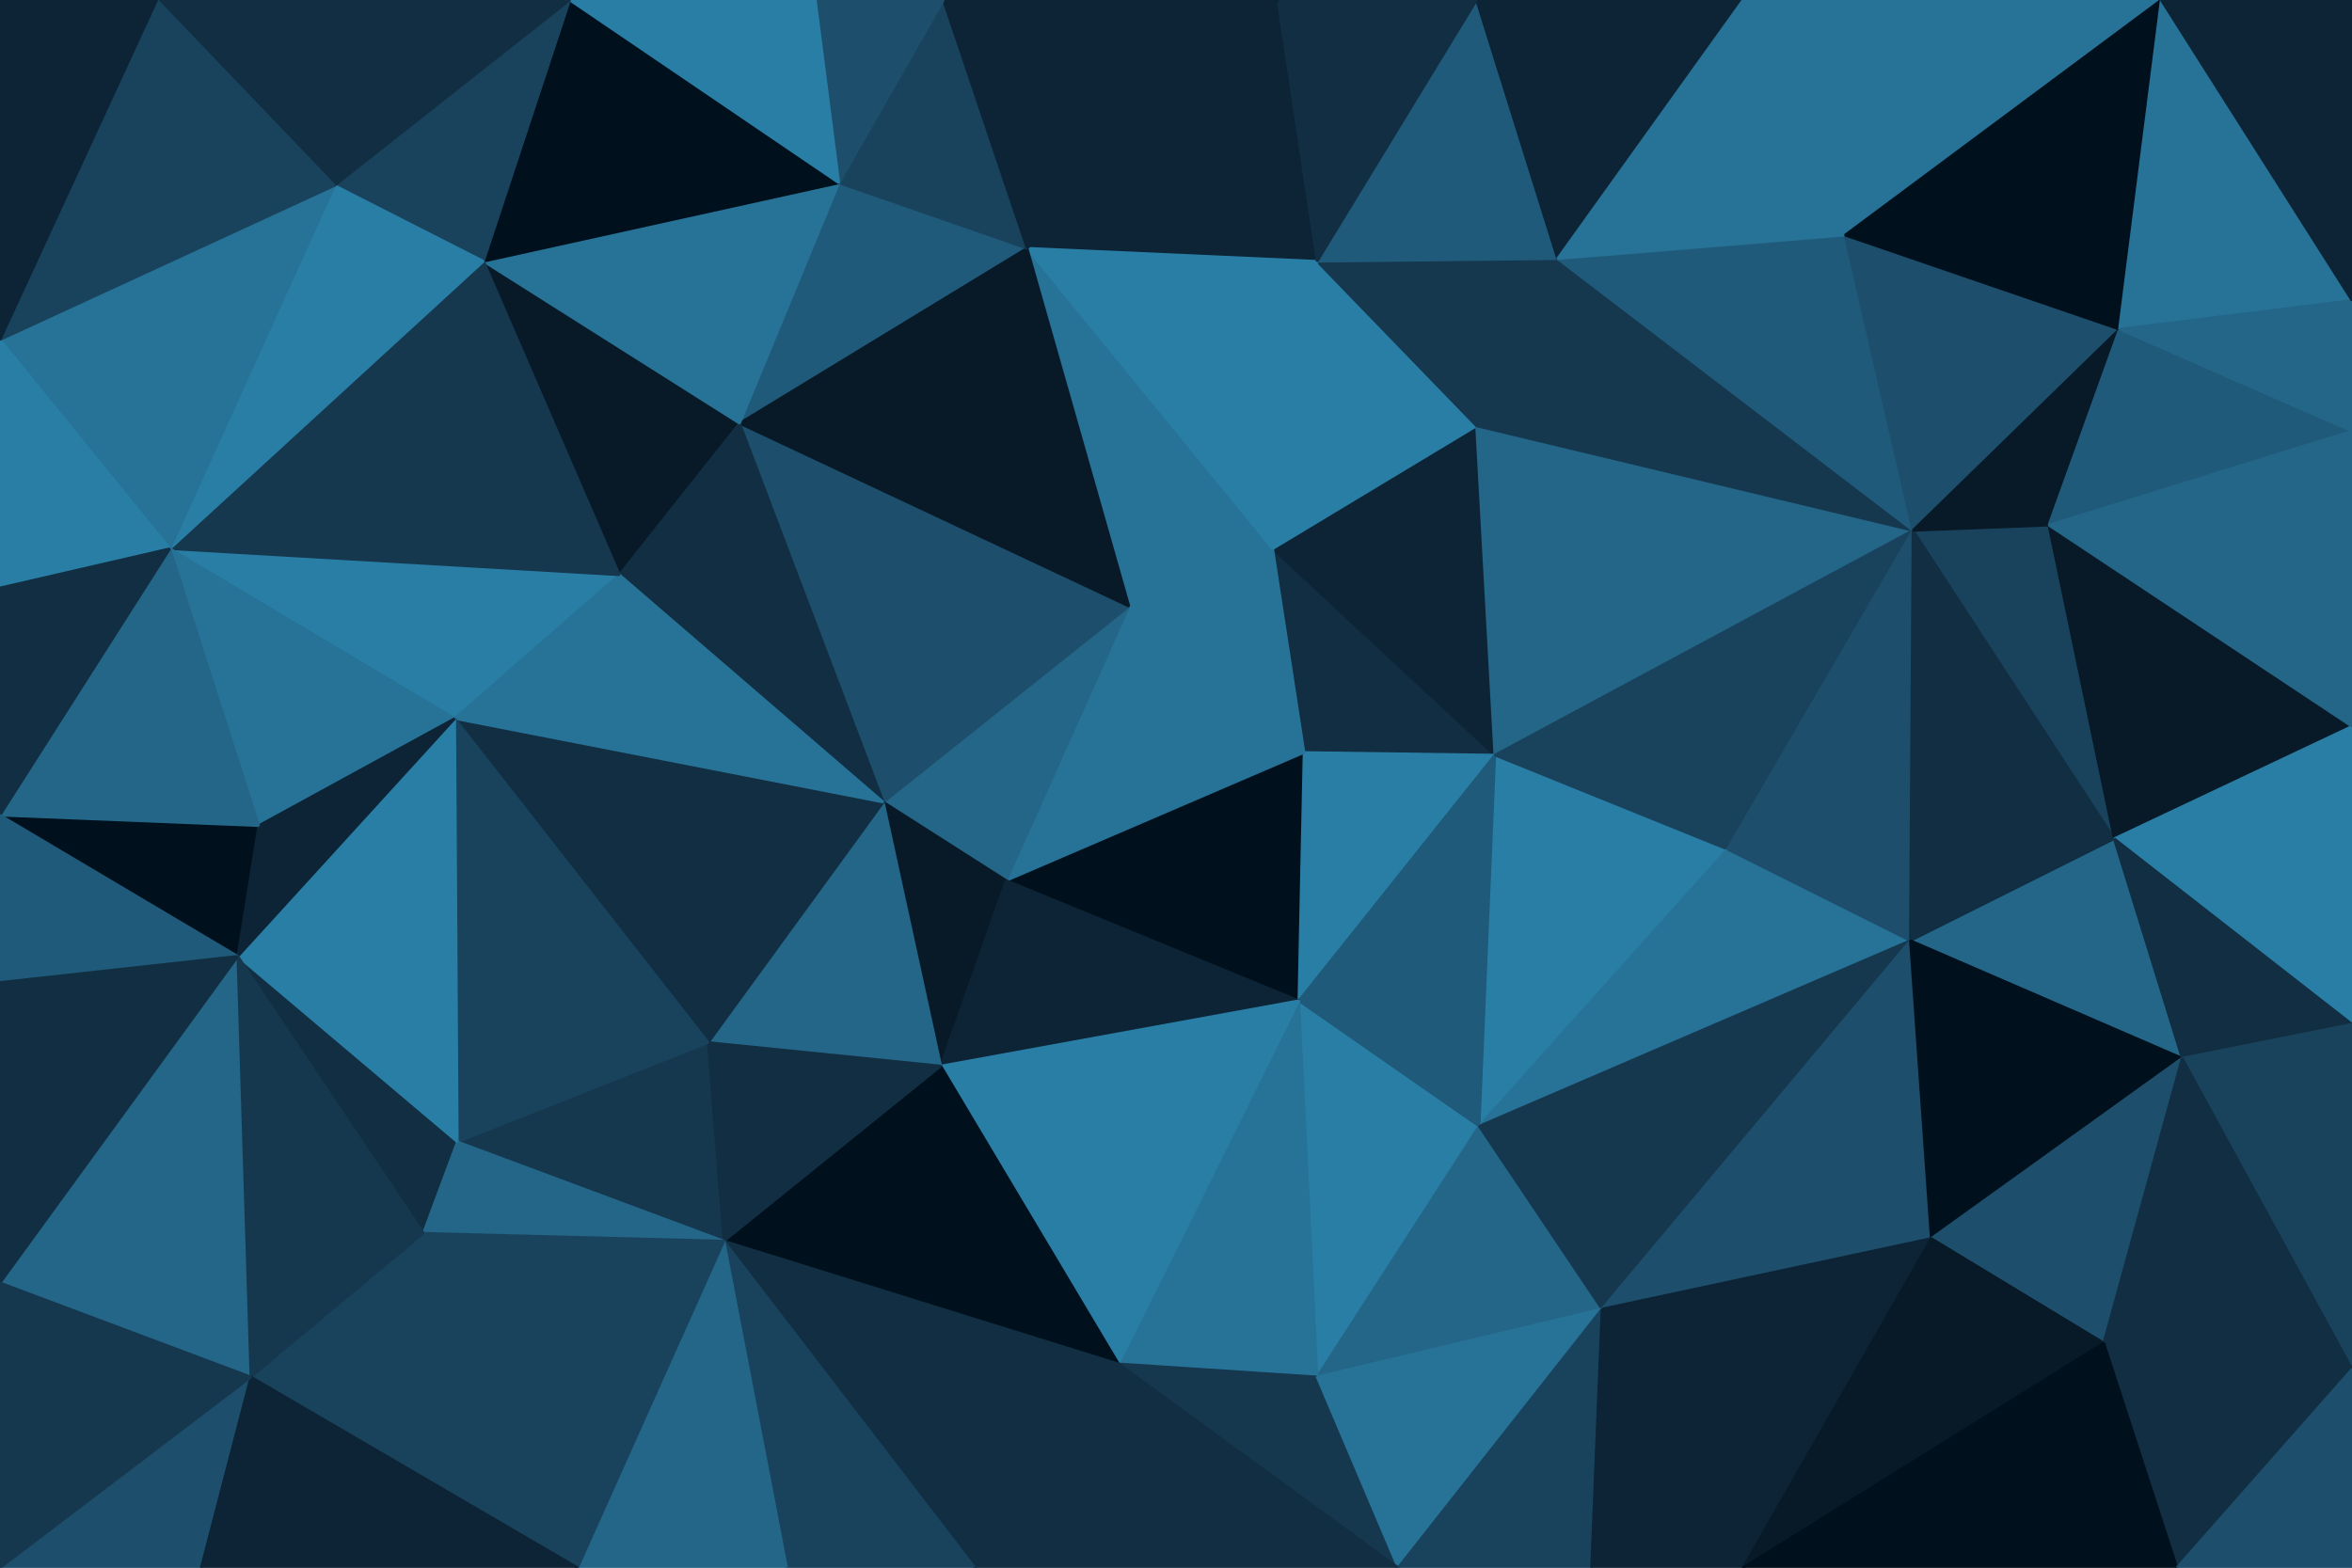 <svg id="visual" viewBox="0 0 900 600" width="900" height="600" xmlns="http://www.w3.org/2000/svg" xmlns:xlink="http://www.w3.org/1999/xlink" version="1.1"><g stroke-width="1" stroke-linejoin="bevel"><path d="M499 288L572 289L487 210Z" fill="#112e42" stroke="#112e42"></path><path d="M572 289L565 163L487 210Z" fill="#0c2435" stroke="#0c2435"></path><path d="M393 95L432 232L487 210Z" fill="#277297" stroke="#277297"></path><path d="M487 210L432 232L499 288Z" fill="#277297" stroke="#277297"></path><path d="M565 163L504 100L487 210Z" fill="#297ea6" stroke="#297ea6"></path><path d="M385 337L497 383L499 288Z" fill="#00101c" stroke="#00101c"></path><path d="M499 288L497 383L572 289Z" fill="#297ea6" stroke="#297ea6"></path><path d="M566 431L661 325L572 289Z" fill="#297ea6" stroke="#297ea6"></path><path d="M572 289L732 203L565 163Z" fill="#246688" stroke="#246688"></path><path d="M732 203L596 99L565 163Z" fill="#15384f" stroke="#15384f"></path><path d="M565 163L596 99L504 100Z" fill="#15384f" stroke="#15384f"></path><path d="M432 232L385 337L499 288Z" fill="#277297" stroke="#277297"></path><path d="M504 527L566 431L497 383Z" fill="#297ea6" stroke="#297ea6"></path><path d="M497 383L566 431L572 289Z" fill="#205a7a" stroke="#205a7a"></path><path d="M661 325L732 203L572 289Z" fill="#19435d" stroke="#19435d"></path><path d="M489 0L393 95L504 100Z" fill="#0c2435" stroke="#0c2435"></path><path d="M504 100L393 95L487 210Z" fill="#297ea6" stroke="#297ea6"></path><path d="M432 232L338 307L385 337Z" fill="#246688" stroke="#246688"></path><path d="M283 162L338 307L432 232Z" fill="#1d4e6b" stroke="#1d4e6b"></path><path d="M566 431L731 360L661 325Z" fill="#277297" stroke="#277297"></path><path d="M661 325L731 360L732 203Z" fill="#1d4e6b" stroke="#1d4e6b"></path><path d="M732 203L706 90L596 99Z" fill="#205a7a" stroke="#205a7a"></path><path d="M596 99L565 0L504 100Z" fill="#205a7a" stroke="#205a7a"></path><path d="M338 307L360 408L385 337Z" fill="#081a28" stroke="#081a28"></path><path d="M385 337L360 408L497 383Z" fill="#0c2435" stroke="#0c2435"></path><path d="M667 0L565 0L596 99Z" fill="#0c2435" stroke="#0c2435"></path><path d="M565 0L489 0L504 100Z" fill="#112e42" stroke="#112e42"></path><path d="M809 321L784 201L732 203Z" fill="#19435d" stroke="#19435d"></path><path d="M732 203L811 126L706 90Z" fill="#1d4e6b" stroke="#1d4e6b"></path><path d="M321 70L283 162L393 95Z" fill="#205a7a" stroke="#205a7a"></path><path d="M393 95L283 162L432 232Z" fill="#081a28" stroke="#081a28"></path><path d="M338 307L271 399L360 408Z" fill="#246688" stroke="#246688"></path><path d="M504 527L613 501L566 431Z" fill="#246688" stroke="#246688"></path><path d="M566 431L613 501L731 360Z" fill="#15384f" stroke="#15384f"></path><path d="M827 0L667 0L706 90Z" fill="#277297" stroke="#277297"></path><path d="M706 90L667 0L596 99Z" fill="#277297" stroke="#277297"></path><path d="M361 0L321 70L393 95Z" fill="#19435d" stroke="#19435d"></path><path d="M835 405L809 321L731 360Z" fill="#246688" stroke="#246688"></path><path d="M731 360L809 321L732 203Z" fill="#112e42" stroke="#112e42"></path><path d="M428 522L504 527L497 383Z" fill="#277297" stroke="#277297"></path><path d="M784 201L811 126L732 203Z" fill="#081a28" stroke="#081a28"></path><path d="M900 165L811 126L784 201Z" fill="#205a7a" stroke="#205a7a"></path><path d="M489 0L361 0L393 95Z" fill="#0c2435" stroke="#0c2435"></path><path d="M360 408L428 522L497 383Z" fill="#297ea6" stroke="#297ea6"></path><path d="M185 100L237 220L283 162Z" fill="#081a28" stroke="#081a28"></path><path d="M283 162L237 220L338 307Z" fill="#112e42" stroke="#112e42"></path><path d="M360 408L277 475L428 522Z" fill="#00101c" stroke="#00101c"></path><path d="M613 501L739 474L731 360Z" fill="#1d4e6b" stroke="#1d4e6b"></path><path d="M667 600L739 474L613 501Z" fill="#0c2435" stroke="#0c2435"></path><path d="M174 275L271 399L338 307Z" fill="#112e42" stroke="#112e42"></path><path d="M361 0L312 0L321 70Z" fill="#1d4e6b" stroke="#1d4e6b"></path><path d="M321 70L185 100L283 162Z" fill="#277297" stroke="#277297"></path><path d="M739 474L835 405L731 360Z" fill="#00101c" stroke="#00101c"></path><path d="M809 321L900 278L784 201Z" fill="#081a28" stroke="#081a28"></path><path d="M175 437L277 475L271 399Z" fill="#15384f" stroke="#15384f"></path><path d="M271 399L277 475L360 408Z" fill="#112e42" stroke="#112e42"></path><path d="M428 522L535 600L504 527Z" fill="#15384f" stroke="#15384f"></path><path d="M504 527L535 600L613 501Z" fill="#277297" stroke="#277297"></path><path d="M373 600L535 600L428 522Z" fill="#112e42" stroke="#112e42"></path><path d="M65 210L174 275L237 220Z" fill="#297ea6" stroke="#297ea6"></path><path d="M237 220L174 275L338 307Z" fill="#277297" stroke="#277297"></path><path d="M535 600L609 600L613 501Z" fill="#19435d" stroke="#19435d"></path><path d="M739 474L805 514L835 405Z" fill="#1d4e6b" stroke="#1d4e6b"></path><path d="M900 392L900 278L809 321Z" fill="#297ea6" stroke="#297ea6"></path><path d="M900 278L900 165L784 201Z" fill="#246688" stroke="#246688"></path><path d="M811 126L827 0L706 90Z" fill="#00101c" stroke="#00101c"></path><path d="M900 115L827 0L811 126Z" fill="#277297" stroke="#277297"></path><path d="M218 0L185 100L321 70Z" fill="#00101c" stroke="#00101c"></path><path d="M609 600L667 600L613 501Z" fill="#0c2435" stroke="#0c2435"></path><path d="M667 600L805 514L739 474Z" fill="#081a28" stroke="#081a28"></path><path d="M835 405L900 392L809 321Z" fill="#112e42" stroke="#112e42"></path><path d="M900 165L900 115L811 126Z" fill="#246688" stroke="#246688"></path><path d="M277 475L373 600L428 522Z" fill="#112e42" stroke="#112e42"></path><path d="M900 524L900 392L835 405Z" fill="#19435d" stroke="#19435d"></path><path d="M312 0L218 0L321 70Z" fill="#297ea6" stroke="#297ea6"></path><path d="M174 275L175 437L271 399Z" fill="#19435d" stroke="#19435d"></path><path d="M277 475L301 600L373 600Z" fill="#19435d" stroke="#19435d"></path><path d="M221 600L301 600L277 475Z" fill="#246688" stroke="#246688"></path><path d="M900 115L900 0L827 0Z" fill="#0c2435" stroke="#0c2435"></path><path d="M91 366L162 472L175 437Z" fill="#112e42" stroke="#112e42"></path><path d="M175 437L162 472L277 475Z" fill="#246688" stroke="#246688"></path><path d="M218 0L128 71L185 100Z" fill="#19435d" stroke="#19435d"></path><path d="M185 100L65 210L237 220Z" fill="#15384f" stroke="#15384f"></path><path d="M174 275L91 366L175 437Z" fill="#297ea6" stroke="#297ea6"></path><path d="M65 210L99 316L174 275Z" fill="#277297" stroke="#277297"></path><path d="M833 600L900 524L805 514Z" fill="#112e42" stroke="#112e42"></path><path d="M805 514L900 524L835 405Z" fill="#112e42" stroke="#112e42"></path><path d="M0 312L91 366L99 316Z" fill="#00101c" stroke="#00101c"></path><path d="M99 316L91 366L174 275Z" fill="#0c2435" stroke="#0c2435"></path><path d="M667 600L833 600L805 514Z" fill="#00101c" stroke="#00101c"></path><path d="M128 71L65 210L185 100Z" fill="#297ea6" stroke="#297ea6"></path><path d="M162 472L221 600L277 475Z" fill="#19435d" stroke="#19435d"></path><path d="M96 527L221 600L162 472Z" fill="#19435d" stroke="#19435d"></path><path d="M833 600L900 600L900 524Z" fill="#1d4e6b" stroke="#1d4e6b"></path><path d="M0 491L96 527L91 366Z" fill="#246688" stroke="#246688"></path><path d="M91 366L96 527L162 472Z" fill="#15384f" stroke="#15384f"></path><path d="M128 71L0 130L65 210Z" fill="#277297" stroke="#277297"></path><path d="M218 0L60 0L128 71Z" fill="#112e42" stroke="#112e42"></path><path d="M0 130L0 225L65 210Z" fill="#297ea6" stroke="#297ea6"></path><path d="M65 210L0 312L99 316Z" fill="#246688" stroke="#246688"></path><path d="M0 225L0 312L65 210Z" fill="#112e42" stroke="#112e42"></path><path d="M60 0L0 130L128 71Z" fill="#19435d" stroke="#19435d"></path><path d="M0 312L0 376L91 366Z" fill="#205a7a" stroke="#205a7a"></path><path d="M0 600L77 600L96 527Z" fill="#1d4e6b" stroke="#1d4e6b"></path><path d="M96 527L77 600L221 600Z" fill="#0c2435" stroke="#0c2435"></path><path d="M60 0L0 0L0 130Z" fill="#0c2435" stroke="#0c2435"></path><path d="M0 376L0 491L91 366Z" fill="#112e42" stroke="#112e42"></path><path d="M0 491L0 600L96 527Z" fill="#15384f" stroke="#15384f"></path></g></svg>